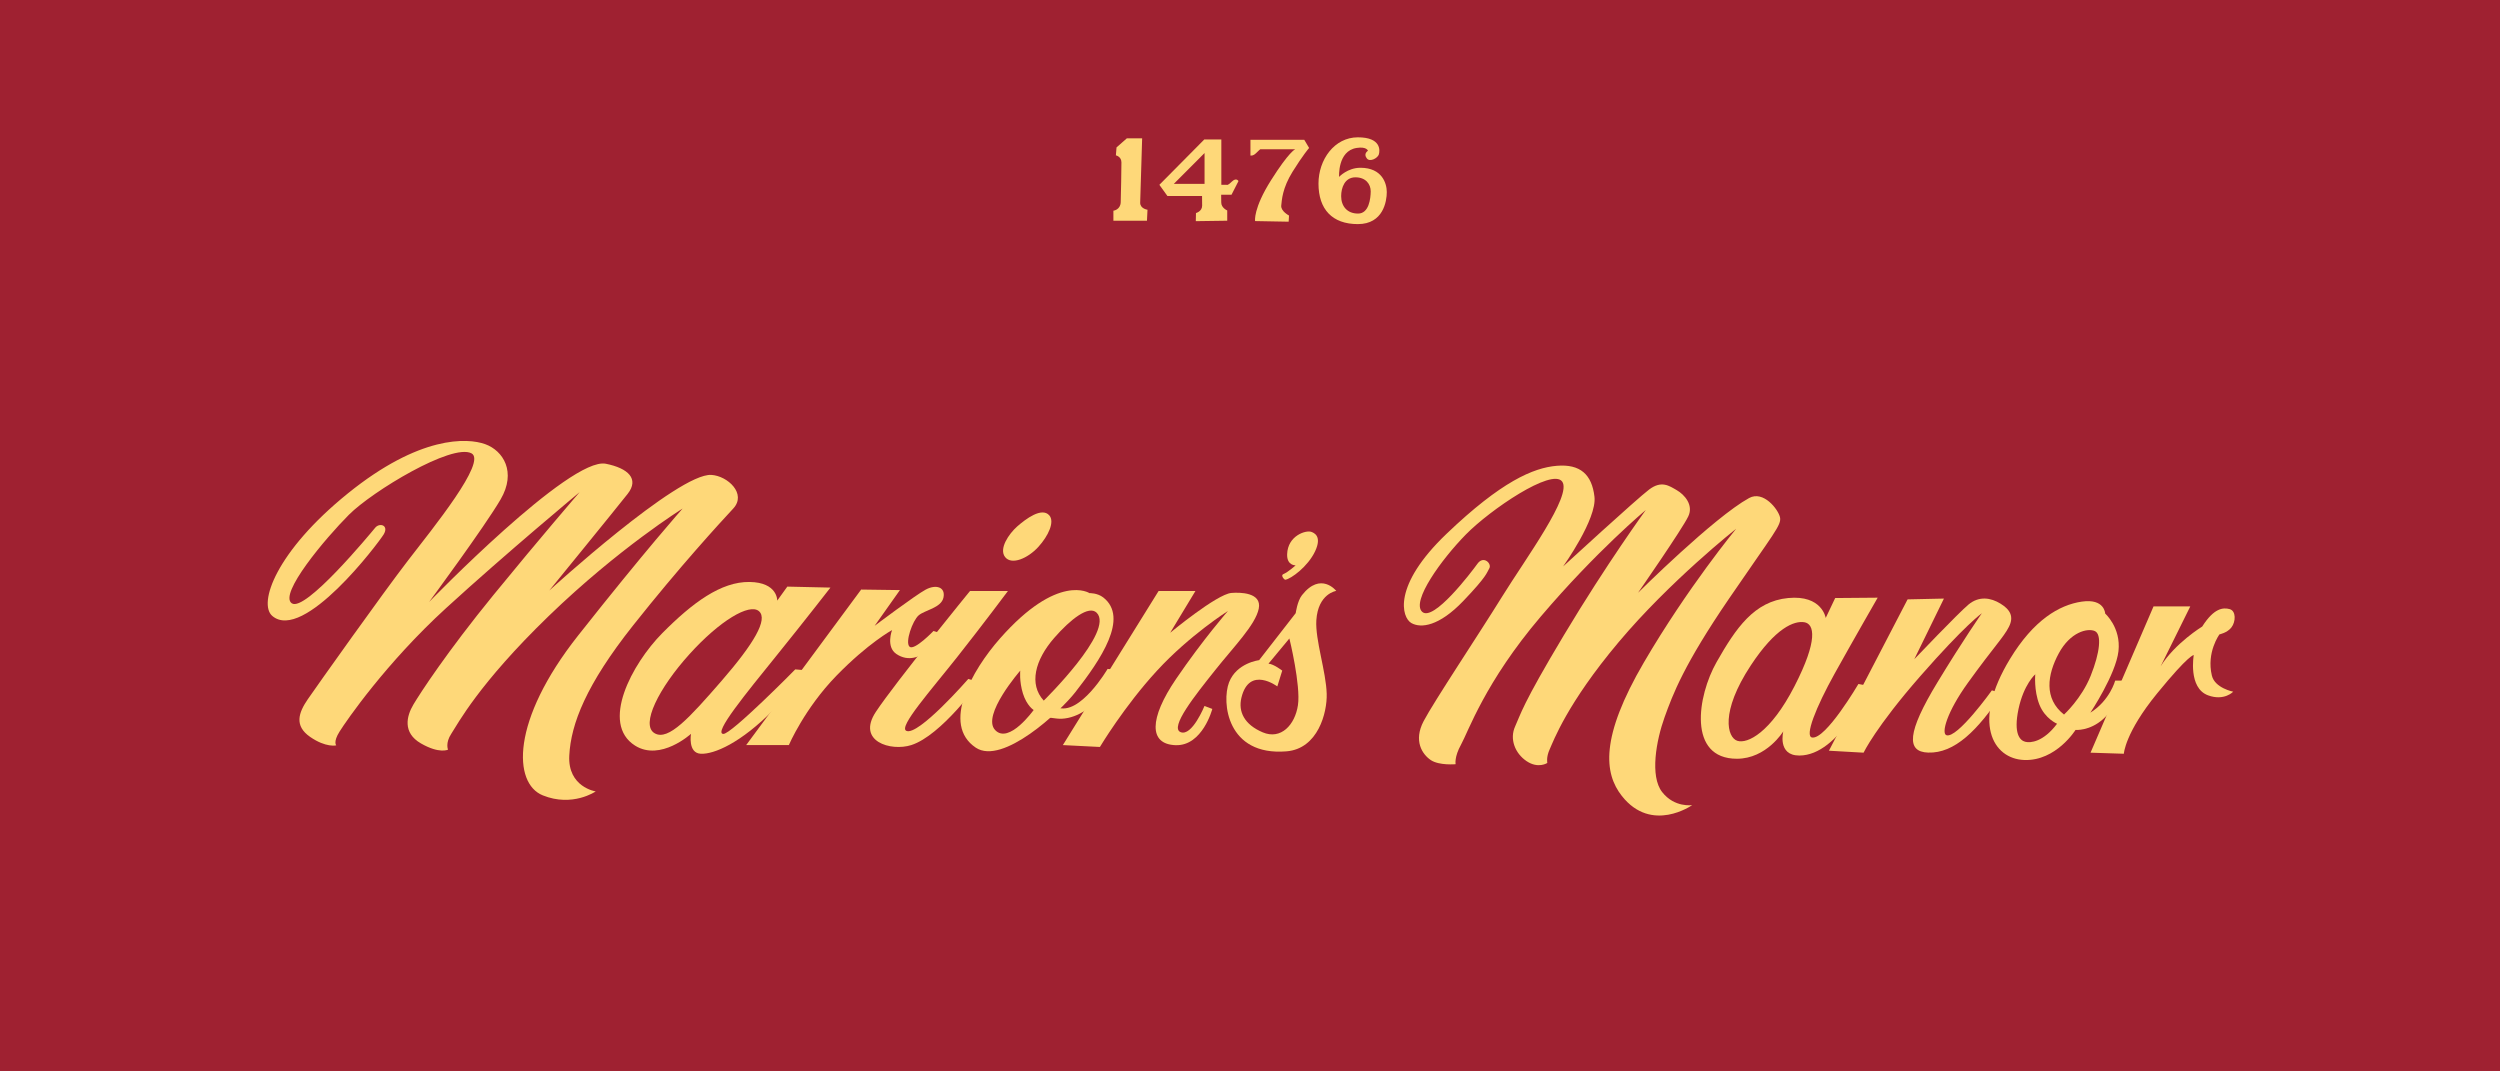 <?xml version="1.0" encoding="utf-8"?>
<!-- Generator: Adobe Illustrator 16.0.4, SVG Export Plug-In . SVG Version: 6.00 Build 0)  -->
<!DOCTYPE svg PUBLIC "-//W3C//DTD SVG 1.1//EN" "http://www.w3.org/Graphics/SVG/1.1/DTD/svg11.dtd">
<svg version="1.1" id="Layer_1" xmlns="http://www.w3.org/2000/svg" xmlns:xlink="http://www.w3.org/1999/xlink" x="0px" y="0px"
	 width="2800px" height="1200px" viewBox="0 0 2800 1200" style="enable-background:new 0 0 2800 1200;" xml:space="preserve">
<rect y="-1.4" style="fill:#9F2131;" width="2800" height="1200.9"/>
<path style="fill:#FED879;" d="M420.1,591.2c-5.6,6.8-78.3,94.8-93.3,84.5c-15-10.2,37.7-72.8,64-99.2
	c26.3-26.3,115.3-80.1,137.2-68.8c17.7,9.1-42.8,83.4-71.3,120.4c-28.5,37-101.7,140.1-112,155.1s-15.4,29.6,2.6,42.1
	c17.9,12.4,29.3,9.5,29.3,9.5s-3.7-3.7,3.7-15.4c7.3-11.7,52-76.8,119.3-138.3s149.6-129.9,149.6-129.9s-44.6,51.6-96.6,115.3
	s-82,109.8-89.6,122.6s-12.4,31.5,8.4,43.5s30.4,7,30.4,7s-3.3-7.3,3.7-17.9c7-10.6,30.4-55.6,109-131.7
	c78.7-76.1,150-120.4,150-120.4s-41.7,46.8-117.1,142.3c-75.4,95.5-72.8,165.4-39.5,178.9s59.3-4.4,59.3-4.4s-31.5-4.8-29.6-40.2
	c1.8-35.5,19-79.5,71.3-145.5c52.3-66,97-114.6,112.3-131.1c15.4-16.5-6.2-36.6-24.5-37.7c-37.3-2.2-181.5,129.5-181.5,129.5
	s74.6-91.5,87.8-108.3c13.2-16.8,0.5-28.7-24.5-33.7c-40.2-8-197.9,154.8-197.9,154.8s62.2-84.2,80.1-114.9
	c17.9-30.7,2.9-54.5-17.2-61.8c-20.1-7.3-73.5-9.9-154,55.2c-80.5,65.1-100.7,123.4-84.5,137.2c34.8,29.6,118.5-81.2,124.8-91.5
	C435.8,588.2,425.1,585,420.1,591.2z"/>
<path style="fill:#FED879;" d="M810.1,822c-11.4-0.6,25.3-45.2,60-88.2c31.1-38.5,60-75.7,60-75.7l-48.3-1.1l-11.3,15.7
	c0,0,0.7-20.5-31.1-20.9s-63.7,23.1-97.7,57.4c-34,34.4-69.6,101.2-30.4,125.9c28.5,17.9,62.6-13.2,62.6-13.2s-3.7,21.6,11,22.3
	c14.6,0.7,44.6-11.7,82-49.8c37.3-38.1,41-43.2,41-43.2l-17.2-1.5C890.6,749.9,818.9,822.5,810.1,822z M733.3,821.3
	c-16.4-9.3,4.8-50.9,38.8-88.5c34-37.7,67.3-57.4,77.9-48.3c10.6,9.1-5.9,36.6-41.7,77.9C772.4,803.7,748.6,830.1,733.3,821.3z"/>
<path style="fill:#FED879;" d="M964.5,660.3L835.7,834.5h47.8c0,0,17.6-41,53.2-77.6c35.6-36.6,62.4-51.2,62.4-51.2
	s-7.2,18.7,4.9,26.8c26.8,18,52.7-22.4,52.7-22.4l-11.2-3.4c0,0-21.5,22.4-26.8,17.6s3.4-29.3,10.2-35.1c6.8-5.9,25.4-8.3,27.8-20
	c2.4-11.7-8.3-15.1-20-8.8c-11.7,6.3-57.1,40.5-57.1,40.5l28.3-40L964.5,660.3z"/>
<path style="fill:#FED879;" d="M1086.5,661.8c0,0-83.5,102.2-105.5,135.4c-22,33.2,16.8,44.6,39.6,37.3
	c33.8-10.8,76.1-70.2,76.1-70.2l-12.2-3.9c0,0-56.3,64.6-69.5,58.1c-8.8-4.4,27.1-44.7,57.3-82.9c29-36.7,56.6-73.7,56.6-73.7
	H1086.5z"/>
<path style="fill:#FED879;" d="M1175.2,577.2c-8.4-9.5-26.3,4-35.9,12.4c-9.5,8.4-20.9,25.2-13.5,34.4c7.3,9.1,25.2,1.5,37-11.3
	C1174.5,599.9,1181.4,584.2,1175.2,577.2z"/>
<path style="fill:#FED879;" d="M1235.6,669.1c-6.6-5.1-15.4-4.8-15.4-4.8s-35.1-23.1-100.3,50.9c-31.2,35.4-65.9,96.2-27,122.2
	c29.9,20,94.6-40.5,111.5-62.2C1232.7,739,1264.8,691.8,1235.6,669.1z M1114.5,817.6c-15.4-16.5,28.2-66.5,28.2-66.5
	s-1.3,11.8,3,25.7c4.4,13.9,12,18.4,12,18.4S1129.9,834.1,1114.5,817.6z M1169,784.7c-16.8-18.3-9.9-45.4,11.7-70.2
	c18.2-20.9,38.8-37,47.6-28.2C1248.6,706.6,1169,784.7,1169,784.7z"/>
<path style="fill:#FED879;" d="M1184,792.2c25.4,10.2,56.5-43,56.5-43l13.2,1.1c0,0-25.8,52.8-64.6,54.7c-6,0.3-18.8-2.2-18.8-2.2
	L1184,792.2z"/>
<path style="fill:#FED879;" d="M1297.7,661.8l-107.3,172.7l41.5,2.1c0,0,27.4-45.8,63.9-85.4c36.8-40,79.5-66.9,79.5-66.9
	s-27.8,31.7-58.1,76.1c-30.2,44.4-30.7,73.2-0.5,74.2c30.2,1,41.1-40.6,41.1-40.6l-8.8-3.3c0,0-13.9,34.4-26.7,29.3
	c-12.8-5.1,16.8-41.9,38.1-68.7c21.2-26.8,45.7-51.3,49.4-69.6c3.7-18.3-21.2-18.4-30.7-17.6c-16.5,1.5-68.5,44.6-68.5,44.6
	l28.3-46.8H1297.7z"/>
<path style="fill:#FED879;" d="M1439.6,649.3c6.2-0.9,25.1-14.5,33.3-31.8c8.2-17.4-1.6-20.8-4.2-21.8c-5.9-2.2-26.5,4.1-27.1,25.1
	c-0.4,12.8,9.5,12.4,9.5,12.4s-8.2,7.5-13.9,9.9C1434.1,644.4,1438.4,649.5,1439.6,649.3z"/>
<path style="fill:#FED879;" d="M1474.3,694.7c1.9-30,22.3-32.9,22.3-32.9s-17.3-22-38.4,4.8c-5.2,6.6-7,20.1-7,20.1l-41,52.7
	c0,0-25.2,2.9-33.7,24.9c-8.4,22-2.5,82.7,64.4,77.2c35.2-2.9,45.6-43.3,45-64.3C1485.3,752.5,1472.9,716.5,1474.3,694.7z
	 M1453.7,789.8c-3.3,22-19,39.1-39.5,30.4s-27.6-23.1-23.8-38.8c8.8-36.2,40.2-12.6,40.2-12.6l5.5-17.7c0,0-9.5-7.4-15.4-7.8
	l23.4-28.2C1444.2,715.2,1457,767.9,1453.7,789.8z"/>
<path style="fill:#FED879;" d="M1654.8,631.3c-7.1,9.9-49.5,65.6-62,53.9c-12.4-11.7,21.7-58.8,49-86.6
	c27.3-27.8,96.3-74.6,107.8-59.3c11.5,15.4-40.7,86.1-67.3,129s-76.1,117.1-87.8,139.3c-11.7,22.2-1.5,37.3,8,43.7
	c9.5,6.3,27.8,4.6,27.8,4.6s-1.7-8,6.1-22c7.8-13.9,26.8-70,89.3-143.4c62.4-73.4,117.6-119.3,117.6-119.3s-43.7,60-91.5,139.8
	c-47.8,79.8-48.5,88.8-54.9,102.7c-6.3,13.9-0.2,30,12.9,38.8s23.2,2,23.2,2s-1.5-6.3,2.7-15.4c4.1-9,19.3-51,77.1-119.8
	c57.8-68.8,131.7-127.1,131.7-127.1s-54.4,65.9-103.4,149.8c-49,83.9-44.6,124.2-24.6,149.5c33.4,42.4,78.8,10.2,78.8,10.2
	s-19.8,3.2-33.7-14.6c-13.9-17.8-6.6-57.8,2.7-83.7c9.3-25.9,21.7-59,72.2-132.9c50.5-73.9,59-82.4,57.1-91.2
	c-2-8.8-18.6-30.3-34.6-21.5c-39.5,21.7-124.4,106.1-124.4,106.1s49.8-71.7,56.3-85.6c6.1-12.8-4.4-24.4-12.9-29.3
	c-8.5-4.9-17.1-11.2-31-0.7s-96.3,86.1-96.3,86.1s38.1-53.2,35.1-78.1c-2.9-24.9-15.9-36.8-42.2-34.6
	c-26.3,2.2-62.2,17.6-123.4,76.1c-61.2,58.5-50.2,93.9-39.5,100c10.7,6.1,31,3.7,58.1-24.6c27.1-28.3,26.3-31.7,29.3-36.8
	C1670.9,631.3,1661.7,621.8,1654.8,631.3z"/>
<path style="fill:#FED879;" d="M2029.5,826c-8.4-1.4,4-33.3,25.6-72.1s47.9-84.5,47.9-84.5l-47.6,0.4l-10.6,22.3c0,0-4-26-42.1-22.3
	s-58.5,33.7-80.1,71.7s-32.6,108.3,22.7,108.3c33.3,0,52-30.7,52-30.7s-7,27.1,17.9,27.1c45.4,0,78.3-77.9,78.3-77.9l-12.1-2.2
	C2081.4,766,2044.8,828.6,2029.5,826z M2009.8,768.6c-26.7,52-52.7,64.8-64,61.1c-11.3-3.7-19.4-32,15-84.3
	c27.9-42.4,48.7-50.3,60-48.5C2032.1,698.7,2036.5,716.7,2009.8,768.6z"/>
<path style="fill:#FED879;" d="M2136.5,671.3l-88.1,169.5l38.8,2.2c0,0,13.7-28.8,63.7-85.9c50-57.1,68.8-70.3,68.8-70.3
	s-21.1,30.1-50,77.8c-33.7,55.6-34.9,77.5-10.2,78.3c29.5,1,55.6-24.7,83.1-66.4l-11.7-3.3c0,0-39,54.6-51,50.2
	c-5.6-2.1,0-25.2,24.4-59c29-40.2,39.8-50.7,45.6-62.2c5.9-11.5,1.7-19.3-9.3-26.1c-11-6.8-24.1-8.8-35.9,1
	c-11.7,9.8-60.7,61.2-60.7,61.2l33.2-67.9L2136.5,671.3z"/>
<path style="fill:#FED879;" d="M2369,762.3c0,0-5.9,22.2-27.8,35.9c0,0,28.5-42.7,31.5-69c2.9-26.3-14.9-42-14.9-42
	s-0.5-17.1-26.1-13.4c-25.6,3.7-54.2,20.9-80.5,64.2c-43,70.7-19.5,112,16.1,113.2c35.6,1.2,57.3-33.7,57.3-33.7s15.7,1.5,31-12.2
	c16.1-14.4,27.8-43,27.8-43L2369,762.3z M2268.3,830.8c-5.9-1.5-13.4-8.8-7.6-36.6c5.9-27.8,18.8-39,18.8-39s-1.7,18,4.6,33.9
	c6.3,15.9,19.8,21.5,19.8,21.5C2288.5,831.1,2274.1,832.3,2268.3,830.8z M2311.7,800.3c-22.7-17.8-18.8-44.6-5.9-68.5
	c12.9-23.9,32-28.5,40.2-25.1c8.3,3.4,5.9,24.4-4.4,50.1C2331.4,782.4,2311.7,800.3,2311.7,800.3z"/>
<path style="fill:#FED879;" d="M2411.9,679.3L2341.4,843l37.3,1.2c0,0,1.2-23.4,37.3-67.6c36.1-44.2,41-42.9,41-42.9
	s-6.5,36.9,16.1,45.1c18.1,6.6,28.1-4.1,28.1-4.1s-20.5-4-23.9-18c-6.3-26.2,8.5-46.2,8.5-46.2s8.7-1.7,13.4-7.8
	c4.9-6.3,5.4-18.5-2-20.5c-7.3-2-17.6-1.2-30.7,19.5c0,0-30.7,18.8-46.6,44.6l33.2-67.1H2411.9z"/>
<path style="fill:#FED879;" d="M1262.1,154.9l-11.6,10.2l-0.7,8.9c0,0,6.2,1.3,6.2,7.9c-0.1,6.6-0.4,36.2-0.8,44.7s-8.2,9.4-8.2,9.4
	v11.2h37.6l0.6-12.3c0,0-8.3-1.1-8.2-7.9c0.1-6.8,2.2-72.1,2.2-72.1H1262.1z"/>
<path style="fill:#FED879;" d="M1387.1,202.8c0,0-2.3-4.3-7.3,0.5c-5,4.8-5.1,3.7-6.2,3.7c-1.1,0-5.7,0-5.7,0v-50.8h-19.1
	l-50.3,50.8l9,12.5h38.8c0,0,0.1,4.4,0.1,10.8c0,6.5-6.9,8.3-6.9,8.3l-0.2,9.1l35.2-0.5v-11.5c0,0-6.7-2.8-6.7-8.9s-0.1-8.7-0.1-8.7
	h11.6L1387.1,202.8z M1349.1,205.9h-34.4l34.4-34.5V205.9z"/>
<path style="fill:#FED879;" d="M1400.5,156.7v17.5c0,0,3,0.7,6.2-2.6c3.2-3.3,4.8-4.4,4.8-4.4h39.1c0,0-6.8,2.6-27,34.6
	s-17.9,45.8-17.9,45.8l37.6,0.7l0.4-6.9c0,0-9.4-4.9-8.7-11.2c0.7-6.3,1.2-19.4,12.7-37.9c11.5-18.5,18.5-26.6,18.5-26.6l-5.4-9.1
	H1400.5z"/>
<path style="fill:#FED879;" d="M1523.7,187.9c-14.5,0-23.9,10.2-23.9,10.2s-1.9-29,19.6-32.4c11.5-1.8,12.7,3.2,12.7,3.2
	s-5.6,3.2-1.1,8.7c3.4,4.1,11.9-0.4,13.3-4.6c1.3-4.3,2.8-19.2-23.5-19.2c-26.3,0-44.1,25-44.1,51.8c0,28.9,15.5,45.4,44.1,45.4
	c28.6,0,32.4-25.8,32.4-35.9C1553.2,205.6,1548.1,187.9,1523.7,187.9z M1521,239.2c-12.3,0-18.9-8.4-18.9-19.5
	c0-9.6,4.1-21.1,16-21.1c11.6,0,17.1,7.7,17.1,15.7C1535.1,222.4,1533.3,239.2,1521,239.2z"/>
</svg>
